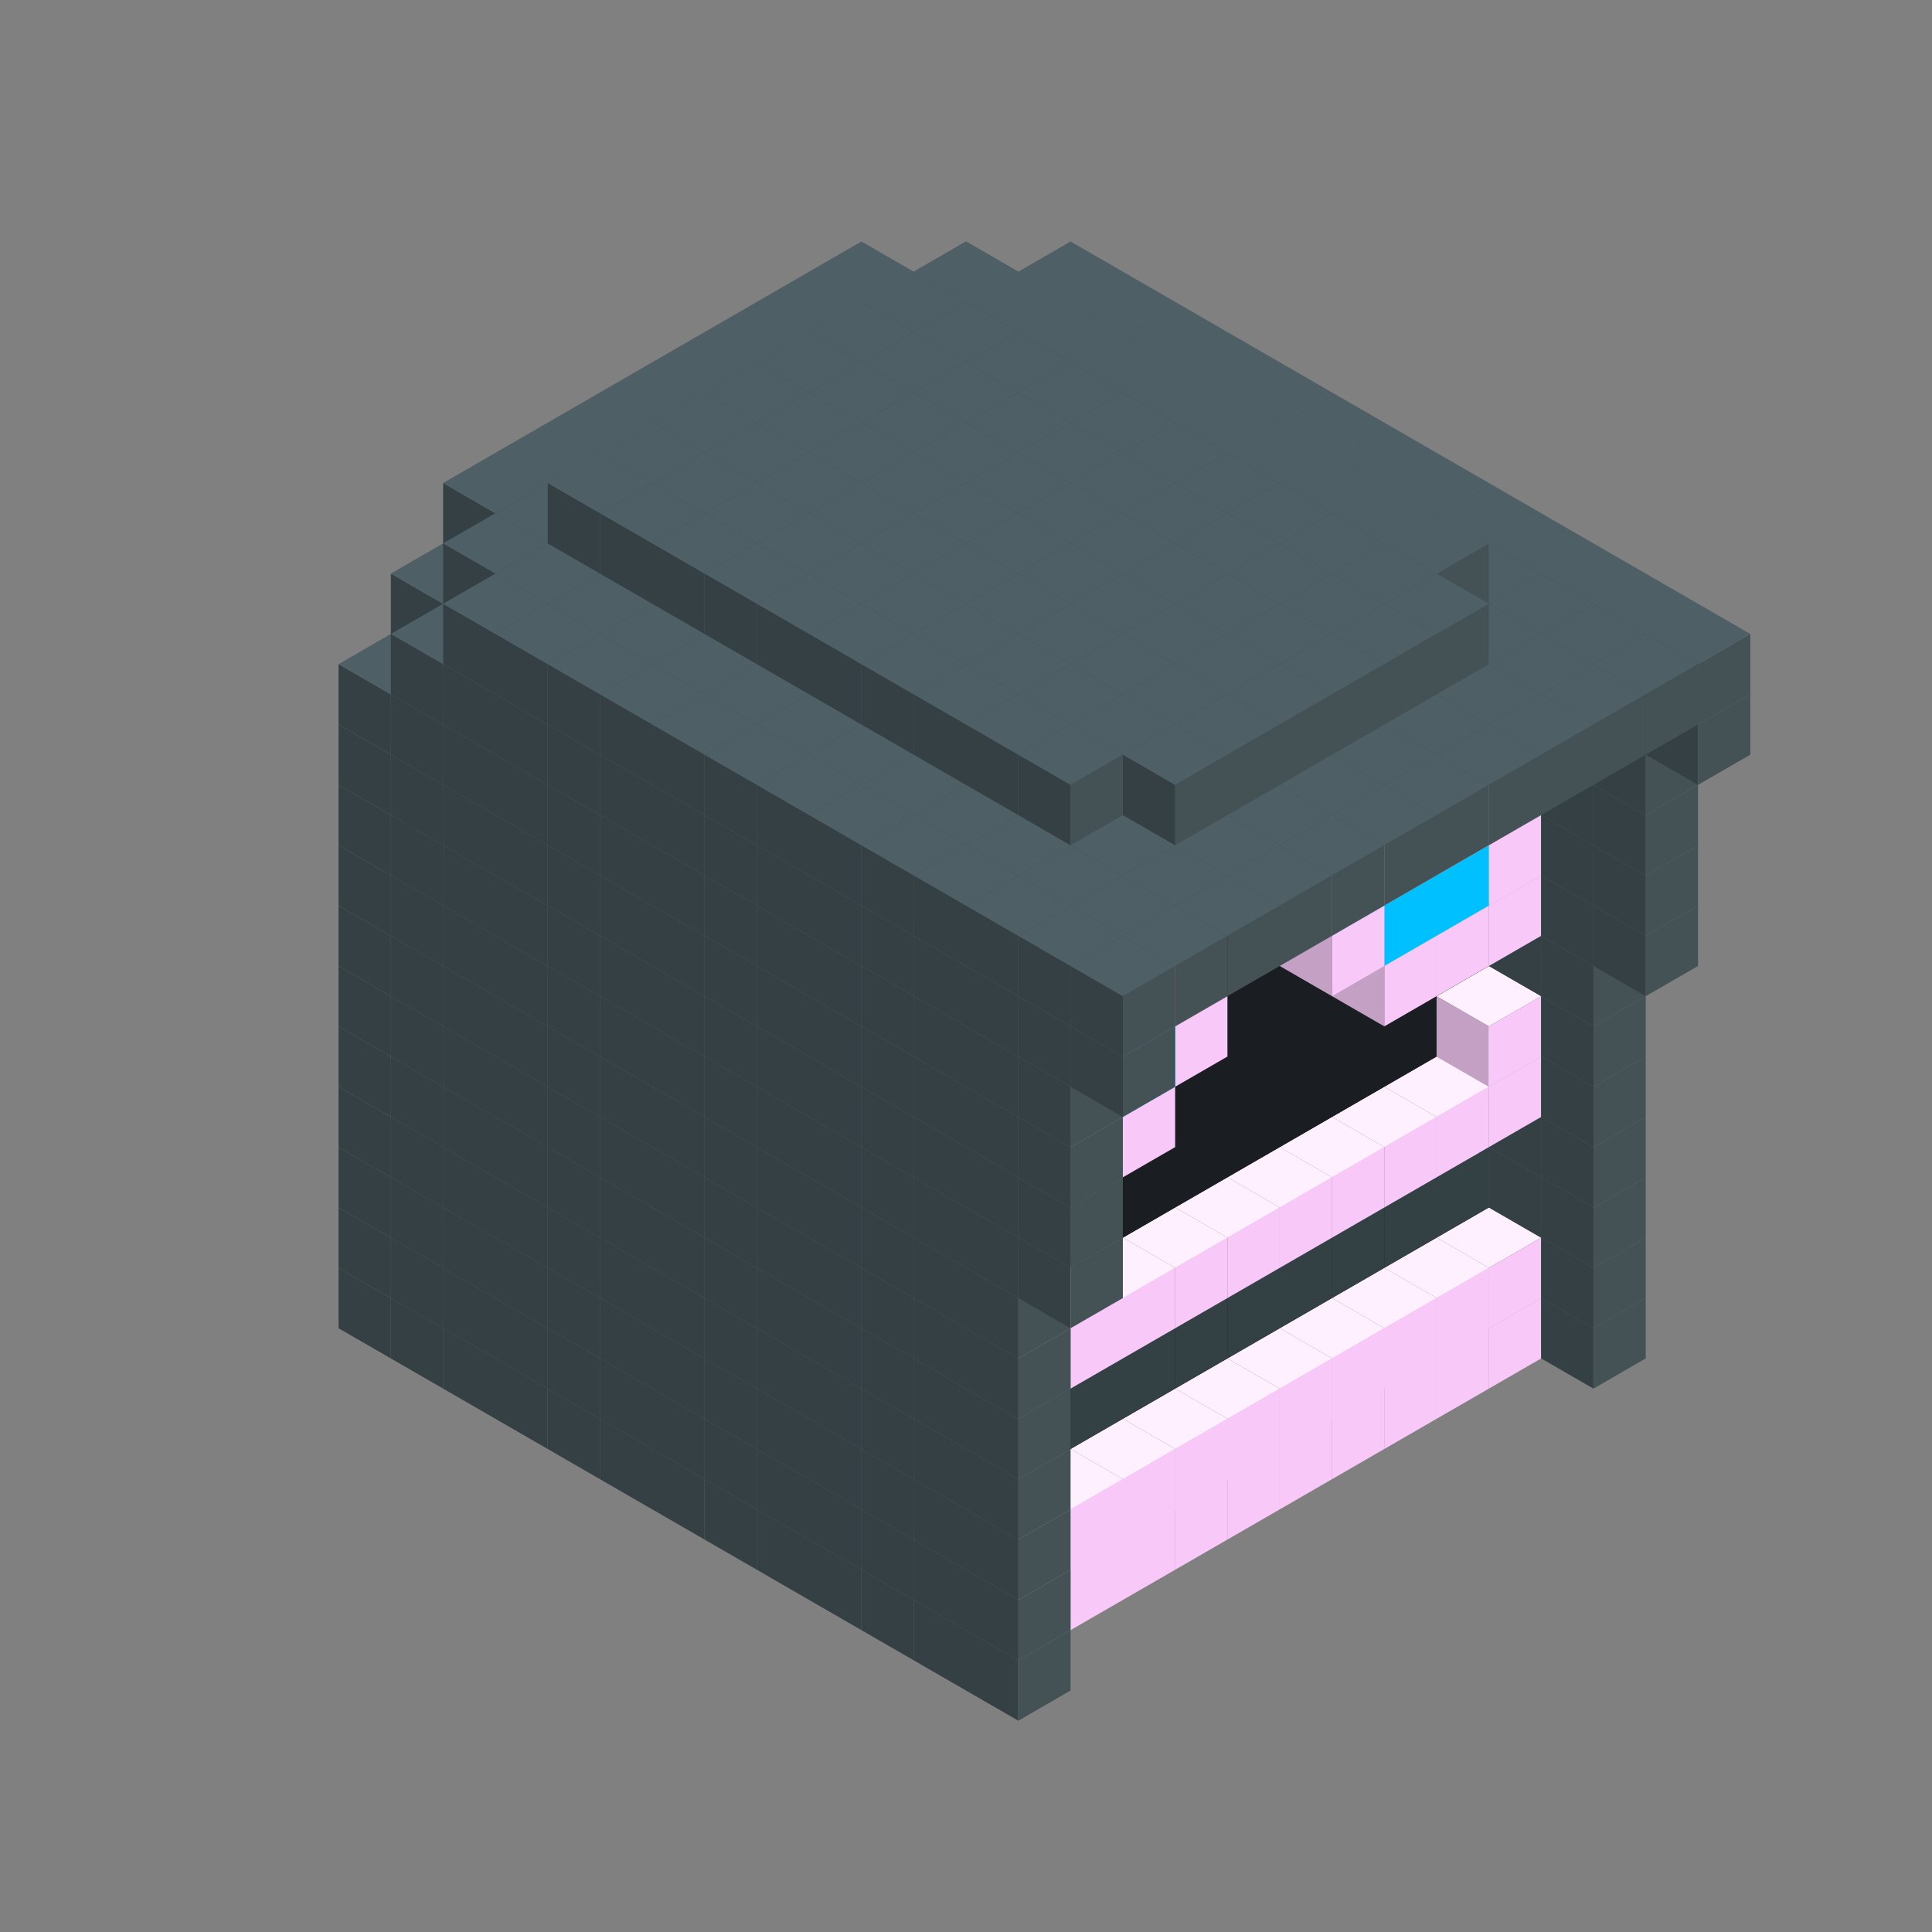 
<svg width='600' height='600' viewBox='4436371 5550000 3200000 3200000' xmlns='http://www.w3.org/2000/svg' xmlns:xlink='http://www.w3.org/1999/xlink'>
<rect x="4436371" y="5550000" width="3200000" height="3200000" fill="#808080" stroke="none"/>
<use xlink:href='#v-0x0000012c-5' transform='translate(1936371,3050000)'/>
<use xlink:href='#v-0x0000012c-5' transform='translate(983738,3600000)'/>
<use xlink:href='#v-0x0000012c-5' transform='translate(2022974,3100000)'/>
<use xlink:href='#v-0x0000012c-5' transform='translate(1070341,3650000)'/>
<use xlink:href='#v-0x0000012c-5' transform='translate(2109577,3150000)'/>
<use xlink:href='#v-0x0000012c-5' transform='translate(1156944,3700000)'/>
<use xlink:href='#v-0x0000012c-5' transform='translate(2196180,3200000)'/>
<use xlink:href='#v-0x0000012c-5' transform='translate(1243547,3750000)'/>
<use xlink:href='#v-0x0000012c-5' transform='translate(2282783,3250000)'/>
<use xlink:href='#v-0x0000012c-5' transform='translate(1330150,3800000)'/>
<use xlink:href='#v-0x0000012c-5' transform='translate(2369386,3300000)'/>
<use xlink:href='#v-0x0000012c-5' transform='translate(1416753,3850000)'/>
<use xlink:href='#v-0x0000012c-5' transform='translate(2455989,3350000)'/>
<use xlink:href='#v-0x0000012c-5' transform='translate(1503356,3900000)'/>
<use xlink:href='#v-0x0000012c-5' transform='translate(2542592,3400000)'/>
<use xlink:href='#v-0x0000012c-5' transform='translate(1589959,3950000)'/>
<use xlink:href='#v-0x0000012c-5' transform='translate(2629195,3450000)'/>
<use xlink:href='#v-0x0000012c-5' transform='translate(1676562,4000000)'/>
<use xlink:href='#v-0x0000012c-5' transform='translate(2715798,3500000)'/>
<use xlink:href='#v-0x0000012c-5' transform='translate(1763165,4050000)'/>
<use xlink:href='#v-0x0000012c-5' transform='translate(2802401,3550000)'/>
<use xlink:href='#v-0x0000012c-5' transform='translate(1849768,4100000)'/>
<use xlink:href='#v-0x0000012c-5' transform='translate(2889004,3600000)'/>
<use xlink:href='#v-0x0000012c-1' transform='translate(2802401,3650000)'/>
<use xlink:href='#v-0x0000012c-1' transform='translate(2715798,3700000)'/>
<use xlink:href='#v-0x0000012c-1' transform='translate(2629195,3750000)'/>
<use xlink:href='#v-0x0000012c-1' transform='translate(2542592,3800000)'/>
<use xlink:href='#v-0x0000012c-1' transform='translate(2455989,3850000)'/>
<use xlink:href='#v-0x0000012c-1' transform='translate(2369386,3900000)'/>
<use xlink:href='#v-0x0000012c-1' transform='translate(2282783,3950000)'/>
<use xlink:href='#v-0x0000012c-1' transform='translate(2196180,4000000)'/>
<use xlink:href='#v-0x0000012c-1' transform='translate(2109577,4050000)'/>
<use xlink:href='#v-0x0000012c-1' transform='translate(2022974,4100000)'/>
<use xlink:href='#v-0x0000012c-5' transform='translate(1936371,4150000)'/>
<use xlink:href='#v-0x0000012c-5' transform='translate(2975607,3650000)'/>
<use xlink:href='#v-0x0000012c-5' transform='translate(2022974,4200000)'/>
<use xlink:href='#v-0x0000012c-5' transform='translate(1936371,2950000)'/>
<use xlink:href='#v-0x0000012c-5' transform='translate(983738,3500000)'/>
<use xlink:href='#v-0x0000012c-5' transform='translate(2022974,3000000)'/>
<use xlink:href='#v-0x0000012c-5' transform='translate(1070341,3550000)'/>
<use xlink:href='#v-0x0000012c-5' transform='translate(2109577,3050000)'/>
<use xlink:href='#v-0x0000012c-5' transform='translate(1156944,3600000)'/>
<use xlink:href='#v-0x0000012c-5' transform='translate(2196180,3100000)'/>
<use xlink:href='#v-0x0000012c-5' transform='translate(1243547,3650000)'/>
<use xlink:href='#v-0x0000012c-5' transform='translate(2282783,3150000)'/>
<use xlink:href='#v-0x0000012c-5' transform='translate(1330150,3700000)'/>
<use xlink:href='#v-0x0000012c-5' transform='translate(2369386,3200000)'/>
<use xlink:href='#v-0x0000012c-5' transform='translate(1416753,3750000)'/>
<use xlink:href='#v-0x0000012c-5' transform='translate(2455989,3250000)'/>
<use xlink:href='#v-0x0000012c-5' transform='translate(1503356,3800000)'/>
<use xlink:href='#v-0x0000012c-5' transform='translate(2542592,3300000)'/>
<use xlink:href='#v-0x0000012c-5' transform='translate(1589959,3850000)'/>
<use xlink:href='#v-0x0000012c-5' transform='translate(2629195,3350000)'/>
<use xlink:href='#v-0x0000012c-5' transform='translate(1676562,3900000)'/>
<use xlink:href='#v-0x0000012c-5' transform='translate(2715798,3400000)'/>
<use xlink:href='#v-0x0000012c-5' transform='translate(1763165,3950000)'/>
<use xlink:href='#v-0x0000012c-5' transform='translate(2802401,3450000)'/>
<use xlink:href='#v-0x0000012c-2' transform='translate(2715798,3500000)'/>
<use xlink:href='#v-0x0000012c-2' transform='translate(2629195,3550000)'/>
<use xlink:href='#v-0x0000012c-2' transform='translate(2542592,3600000)'/>
<use xlink:href='#v-0x0000012c-2' transform='translate(2455989,3650000)'/>
<use xlink:href='#v-0x0000012c-2' transform='translate(2369386,3700000)'/>
<use xlink:href='#v-0x0000012c-2' transform='translate(2282783,3750000)'/>
<use xlink:href='#v-0x0000012c-2' transform='translate(2196180,3800000)'/>
<use xlink:href='#v-0x0000012c-2' transform='translate(2109577,3850000)'/>
<use xlink:href='#v-0x0000012c-2' transform='translate(2022974,3900000)'/>
<use xlink:href='#v-0x0000012c-2' transform='translate(1936371,3950000)'/>
<use xlink:href='#v-0x0000012c-5' transform='translate(1849768,4000000)'/>
<use xlink:href='#v-0x0000012c-5' transform='translate(2889004,3500000)'/>
<use xlink:href='#v-0x0000012c-1' transform='translate(2802401,3550000)'/>
<use xlink:href='#v-0x0000012c-1' transform='translate(2715798,3600000)'/>
<use xlink:href='#v-0x0000012c-1' transform='translate(2629195,3650000)'/>
<use xlink:href='#v-0x0000012c-1' transform='translate(2542592,3700000)'/>
<use xlink:href='#v-0x0000012c-1' transform='translate(2455989,3750000)'/>
<use xlink:href='#v-0x0000012c-1' transform='translate(2369386,3800000)'/>
<use xlink:href='#v-0x0000012c-1' transform='translate(2282783,3850000)'/>
<use xlink:href='#v-0x0000012c-1' transform='translate(2196180,3900000)'/>
<use xlink:href='#v-0x0000012c-1' transform='translate(2109577,3950000)'/>
<use xlink:href='#v-0x0000012c-1' transform='translate(2022974,4000000)'/>
<use xlink:href='#v-0x0000012c-5' transform='translate(1936371,4050000)'/>
<use xlink:href='#v-0x0000012c-5' transform='translate(2975607,3550000)'/>
<use xlink:href='#v-0x0000012c-5' transform='translate(2022974,4100000)'/>
<use xlink:href='#v-0x0000012c-5' transform='translate(1936371,2850000)'/>
<use xlink:href='#v-0x0000012c-5' transform='translate(983738,3400000)'/>
<use xlink:href='#v-0x0000012c-5' transform='translate(2022974,2900000)'/>
<use xlink:href='#v-0x0000012c-5' transform='translate(1070341,3450000)'/>
<use xlink:href='#v-0x0000012c-5' transform='translate(2109577,2950000)'/>
<use xlink:href='#v-0x0000012c-5' transform='translate(1156944,3500000)'/>
<use xlink:href='#v-0x0000012c-5' transform='translate(2196180,3000000)'/>
<use xlink:href='#v-0x0000012c-5' transform='translate(1243547,3550000)'/>
<use xlink:href='#v-0x0000012c-5' transform='translate(2282783,3050000)'/>
<use xlink:href='#v-0x0000012c-5' transform='translate(1330150,3600000)'/>
<use xlink:href='#v-0x0000012c-5' transform='translate(2369386,3100000)'/>
<use xlink:href='#v-0x0000012c-5' transform='translate(1416753,3650000)'/>
<use xlink:href='#v-0x0000012c-5' transform='translate(2455989,3150000)'/>
<use xlink:href='#v-0x0000012c-5' transform='translate(1503356,3700000)'/>
<use xlink:href='#v-0x0000012c-5' transform='translate(2542592,3200000)'/>
<use xlink:href='#v-0x0000012c-5' transform='translate(1589959,3750000)'/>
<use xlink:href='#v-0x0000012c-5' transform='translate(2629195,3250000)'/>
<use xlink:href='#v-0x0000012c-5' transform='translate(1676562,3800000)'/>
<use xlink:href='#v-0x0000012c-5' transform='translate(2715798,3300000)'/>
<use xlink:href='#v-0x0000012c-5' transform='translate(1763165,3850000)'/>
<use xlink:href='#v-0x0000012c-5' transform='translate(2802401,3350000)'/>
<use xlink:href='#v-0x0000012c-4' transform='translate(2715798,3400000)'/>
<use xlink:href='#v-0x0000012c-4' transform='translate(2629195,3450000)'/>
<use xlink:href='#v-0x0000012c-4' transform='translate(2542592,3500000)'/>
<use xlink:href='#v-0x0000012c-4' transform='translate(2455989,3550000)'/>
<use xlink:href='#v-0x0000012c-4' transform='translate(2369386,3600000)'/>
<use xlink:href='#v-0x0000012c-4' transform='translate(2282783,3650000)'/>
<use xlink:href='#v-0x0000012c-4' transform='translate(2196180,3700000)'/>
<use xlink:href='#v-0x0000012c-4' transform='translate(2109577,3750000)'/>
<use xlink:href='#v-0x0000012c-4' transform='translate(2022974,3800000)'/>
<use xlink:href='#v-0x0000012c-4' transform='translate(1936371,3850000)'/>
<use xlink:href='#v-0x0000012c-5' transform='translate(1849768,3900000)'/>
<use xlink:href='#v-0x0000012c-5' transform='translate(2889004,3400000)'/>
<use xlink:href='#v-0x0000012c-5' transform='translate(1936371,3950000)'/>
<use xlink:href='#v-0x0000012c-5' transform='translate(2975607,3450000)'/>
<use xlink:href='#v-0x0000012c-5' transform='translate(2022974,4000000)'/>
<use xlink:href='#v-0x0000012c-5' transform='translate(1936371,2750000)'/>
<use xlink:href='#v-0x0000012c-5' transform='translate(983738,3300000)'/>
<use xlink:href='#v-0x0000012c-5' transform='translate(2022974,2800000)'/>
<use xlink:href='#v-0x0000012c-5' transform='translate(1070341,3350000)'/>
<use xlink:href='#v-0x0000012c-5' transform='translate(2109577,2850000)'/>
<use xlink:href='#v-0x0000012c-5' transform='translate(1156944,3400000)'/>
<use xlink:href='#v-0x0000012c-5' transform='translate(2196180,2900000)'/>
<use xlink:href='#v-0x0000012c-5' transform='translate(1243547,3450000)'/>
<use xlink:href='#v-0x0000012c-5' transform='translate(2282783,2950000)'/>
<use xlink:href='#v-0x0000012c-5' transform='translate(1330150,3500000)'/>
<use xlink:href='#v-0x0000012c-5' transform='translate(2369386,3000000)'/>
<use xlink:href='#v-0x0000012c-5' transform='translate(1416753,3550000)'/>
<use xlink:href='#v-0x0000012c-5' transform='translate(2455989,3050000)'/>
<use xlink:href='#v-0x0000012c-5' transform='translate(1503356,3600000)'/>
<use xlink:href='#v-0x0000012c-5' transform='translate(2542592,3100000)'/>
<use xlink:href='#v-0x0000012c-5' transform='translate(1589959,3650000)'/>
<use xlink:href='#v-0x0000012c-5' transform='translate(2629195,3150000)'/>
<use xlink:href='#v-0x0000012c-5' transform='translate(1676562,3700000)'/>
<use xlink:href='#v-0x0000012c-5' transform='translate(2715798,3200000)'/>
<use xlink:href='#v-0x0000012c-5' transform='translate(1763165,3750000)'/>
<use xlink:href='#v-0x0000012c-5' transform='translate(2802401,3250000)'/>
<use xlink:href='#v-0x0000012c-4' transform='translate(2715798,3300000)'/>
<use xlink:href='#v-0x0000012c-4' transform='translate(2629195,3350000)'/>
<use xlink:href='#v-0x0000012c-4' transform='translate(2542592,3400000)'/>
<use xlink:href='#v-0x0000012c-4' transform='translate(2455989,3450000)'/>
<use xlink:href='#v-0x0000012c-4' transform='translate(2369386,3500000)'/>
<use xlink:href='#v-0x0000012c-4' transform='translate(2282783,3550000)'/>
<use xlink:href='#v-0x0000012c-4' transform='translate(2196180,3600000)'/>
<use xlink:href='#v-0x0000012c-4' transform='translate(2109577,3650000)'/>
<use xlink:href='#v-0x0000012c-4' transform='translate(2022974,3700000)'/>
<use xlink:href='#v-0x0000012c-4' transform='translate(1936371,3750000)'/>
<use xlink:href='#v-0x0000012c-5' transform='translate(1849768,3800000)'/>
<use xlink:href='#v-0x0000012c-5' transform='translate(2889004,3300000)'/>
<use xlink:href='#v-0x0000012c-5' transform='translate(1936371,3850000)'/>
<use xlink:href='#v-0x0000012c-5' transform='translate(2975607,3350000)'/>
<use xlink:href='#v-0x0000012c-5' transform='translate(2022974,3900000)'/>
<use xlink:href='#v-0x0000012c-5' transform='translate(1936371,2650000)'/>
<use xlink:href='#v-0x0000012c-5' transform='translate(983738,3200000)'/>
<use xlink:href='#v-0x0000012c-5' transform='translate(2022974,2700000)'/>
<use xlink:href='#v-0x0000012c-5' transform='translate(1070341,3250000)'/>
<use xlink:href='#v-0x0000012c-5' transform='translate(2109577,2750000)'/>
<use xlink:href='#v-0x0000012c-5' transform='translate(1156944,3300000)'/>
<use xlink:href='#v-0x0000012c-5' transform='translate(2196180,2800000)'/>
<use xlink:href='#v-0x0000012c-5' transform='translate(1243547,3350000)'/>
<use xlink:href='#v-0x0000012c-5' transform='translate(2282783,2850000)'/>
<use xlink:href='#v-0x0000012c-5' transform='translate(1330150,3400000)'/>
<use xlink:href='#v-0x0000012c-5' transform='translate(2369386,2900000)'/>
<use xlink:href='#v-0x0000012c-5' transform='translate(1416753,3450000)'/>
<use xlink:href='#v-0x0000012c-5' transform='translate(2455989,2950000)'/>
<use xlink:href='#v-0x0000012c-5' transform='translate(1503356,3500000)'/>
<use xlink:href='#v-0x0000012c-5' transform='translate(2542592,3000000)'/>
<use xlink:href='#v-0x0000012c-5' transform='translate(1589959,3550000)'/>
<use xlink:href='#v-0x0000012c-5' transform='translate(2629195,3050000)'/>
<use xlink:href='#v-0x0000012c-5' transform='translate(1676562,3600000)'/>
<use xlink:href='#v-0x0000012c-5' transform='translate(2715798,3100000)'/>
<use xlink:href='#v-0x0000012c-5' transform='translate(1763165,3650000)'/>
<use xlink:href='#v-0x0000012c-5' transform='translate(2802401,3150000)'/>
<use xlink:href='#v-0x0000012c-2' transform='translate(2715798,3200000)'/>
<use xlink:href='#v-0x0000012c-2' transform='translate(2629195,3250000)'/>
<use xlink:href='#v-0x0000012c-2' transform='translate(2542592,3300000)'/>
<use xlink:href='#v-0x0000012c-2' transform='translate(2455989,3350000)'/>
<use xlink:href='#v-0x0000012c-2' transform='translate(2369386,3400000)'/>
<use xlink:href='#v-0x0000012c-2' transform='translate(2282783,3450000)'/>
<use xlink:href='#v-0x0000012c-2' transform='translate(2196180,3500000)'/>
<use xlink:href='#v-0x0000012c-2' transform='translate(2109577,3550000)'/>
<use xlink:href='#v-0x0000012c-2' transform='translate(2022974,3600000)'/>
<use xlink:href='#v-0x0000012c-2' transform='translate(1936371,3650000)'/>
<use xlink:href='#v-0x0000012c-5' transform='translate(1849768,3700000)'/>
<use xlink:href='#v-0x0000012c-5' transform='translate(2889004,3200000)'/>
<use xlink:href='#v-0x0000012c-1' transform='translate(2802401,3250000)'/>
<use xlink:href='#v-0x0000012c-1' transform='translate(2715798,3300000)'/>
<use xlink:href='#v-0x0000012c-1' transform='translate(2629195,3350000)'/>
<use xlink:href='#v-0x0000012c-1' transform='translate(2542592,3400000)'/>
<use xlink:href='#v-0x0000012c-1' transform='translate(2455989,3450000)'/>
<use xlink:href='#v-0x0000012c-1' transform='translate(2369386,3500000)'/>
<use xlink:href='#v-0x0000012c-1' transform='translate(2282783,3550000)'/>
<use xlink:href='#v-0x0000012c-1' transform='translate(2196180,3600000)'/>
<use xlink:href='#v-0x0000012c-1' transform='translate(2109577,3650000)'/>
<use xlink:href='#v-0x0000012c-1' transform='translate(2022974,3700000)'/>
<use xlink:href='#v-0x0000012c-5' transform='translate(1936371,3750000)'/>
<use xlink:href='#v-0x0000012c-5' transform='translate(2975607,3250000)'/>
<use xlink:href='#v-0x0000012c-5' transform='translate(2022974,3800000)'/>
<use xlink:href='#v-0x0000012c-5' transform='translate(1936371,2550000)'/>
<use xlink:href='#v-0x0000012c-5' transform='translate(983738,3100000)'/>
<use xlink:href='#v-0x0000012c-5' transform='translate(2022974,2600000)'/>
<use xlink:href='#v-0x0000012c-5' transform='translate(1070341,3150000)'/>
<use xlink:href='#v-0x0000012c-5' transform='translate(2109577,2650000)'/>
<use xlink:href='#v-0x0000012c-5' transform='translate(1156944,3200000)'/>
<use xlink:href='#v-0x0000012c-5' transform='translate(2196180,2700000)'/>
<use xlink:href='#v-0x0000012c-5' transform='translate(1243547,3250000)'/>
<use xlink:href='#v-0x0000012c-5' transform='translate(2282783,2750000)'/>
<use xlink:href='#v-0x0000012c-5' transform='translate(1330150,3300000)'/>
<use xlink:href='#v-0x0000012c-5' transform='translate(2369386,2800000)'/>
<use xlink:href='#v-0x0000012c-5' transform='translate(1416753,3350000)'/>
<use xlink:href='#v-0x0000012c-5' transform='translate(2455989,2850000)'/>
<use xlink:href='#v-0x0000012c-5' transform='translate(1503356,3400000)'/>
<use xlink:href='#v-0x0000012c-5' transform='translate(2542592,2900000)'/>
<use xlink:href='#v-0x0000012c-5' transform='translate(1589959,3450000)'/>
<use xlink:href='#v-0x0000012c-5' transform='translate(2629195,2950000)'/>
<use xlink:href='#v-0x0000012c-5' transform='translate(1676562,3500000)'/>
<use xlink:href='#v-0x0000012c-5' transform='translate(2715798,3000000)'/>
<use xlink:href='#v-0x0000012c-5' transform='translate(1763165,3550000)'/>
<use xlink:href='#v-0x0000012c-5' transform='translate(2802401,3050000)'/>
<use xlink:href='#v-0x0000012c-2' transform='translate(2715798,3100000)'/>
<use xlink:href='#v-0x0000012c-2' transform='translate(2629195,3150000)'/>
<use xlink:href='#v-0x0000012c-2' transform='translate(2542592,3200000)'/>
<use xlink:href='#v-0x0000012c-2' transform='translate(2455989,3250000)'/>
<use xlink:href='#v-0x0000012c-2' transform='translate(2369386,3300000)'/>
<use xlink:href='#v-0x0000012c-2' transform='translate(2282783,3350000)'/>
<use xlink:href='#v-0x0000012c-2' transform='translate(2196180,3400000)'/>
<use xlink:href='#v-0x0000012c-2' transform='translate(2109577,3450000)'/>
<use xlink:href='#v-0x0000012c-2' transform='translate(2022974,3500000)'/>
<use xlink:href='#v-0x0000012c-2' transform='translate(1936371,3550000)'/>
<use xlink:href='#v-0x0000012c-5' transform='translate(1849768,3600000)'/>
<use xlink:href='#v-0x0000012c-5' transform='translate(2889004,3100000)'/>
<use xlink:href='#v-0x0000012c-1' transform='translate(2802401,3150000)'/>
<use xlink:href='#v-0x0000012c-1' transform='translate(2022974,3600000)'/>
<use xlink:href='#v-0x0000012c-5' transform='translate(1936371,3650000)'/>
<use xlink:href='#v-0x0000012c-5' transform='translate(2975607,3150000)'/>
<use xlink:href='#v-0x0000012c-5' transform='translate(2022974,3700000)'/>
<use xlink:href='#v-0x0000012c-5' transform='translate(1936371,2450000)'/>
<use xlink:href='#v-0x0000012c-5' transform='translate(983738,3000000)'/>
<use xlink:href='#v-0x0000012c-5' transform='translate(2022974,2500000)'/>
<use xlink:href='#v-0x0000012c-5' transform='translate(1070341,3050000)'/>
<use xlink:href='#v-0x0000012c-5' transform='translate(2109577,2550000)'/>
<use xlink:href='#v-0x0000012c-5' transform='translate(1156944,3100000)'/>
<use xlink:href='#v-0x0000012c-5' transform='translate(2196180,2600000)'/>
<use xlink:href='#v-0x0000012c-5' transform='translate(1243547,3150000)'/>
<use xlink:href='#v-0x0000012c-5' transform='translate(2282783,2650000)'/>
<use xlink:href='#v-0x0000012c-5' transform='translate(1330150,3200000)'/>
<use xlink:href='#v-0x0000012c-5' transform='translate(2369386,2700000)'/>
<use xlink:href='#v-0x0000012c-5' transform='translate(1416753,3250000)'/>
<use xlink:href='#v-0x0000012c-5' transform='translate(2455989,2750000)'/>
<use xlink:href='#v-0x0000012c-5' transform='translate(1503356,3300000)'/>
<use xlink:href='#v-0x0000012c-5' transform='translate(2542592,2800000)'/>
<use xlink:href='#v-0x0000012c-5' transform='translate(1589959,3350000)'/>
<use xlink:href='#v-0x0000012c-5' transform='translate(2629195,2850000)'/>
<use xlink:href='#v-0x0000012c-5' transform='translate(1676562,3400000)'/>
<use xlink:href='#v-0x0000012c-5' transform='translate(2715798,2900000)'/>
<use xlink:href='#v-0x0000012c-5' transform='translate(1763165,3450000)'/>
<use xlink:href='#v-0x0000012c-5' transform='translate(2802401,2950000)'/>
<use xlink:href='#v-0x0000012c-2' transform='translate(2715798,3000000)'/>
<use xlink:href='#v-0x0000012c-2' transform='translate(2629195,3050000)'/>
<use xlink:href='#v-0x0000012c-2' transform='translate(2542592,3100000)'/>
<use xlink:href='#v-0x0000012c-2' transform='translate(2455989,3150000)'/>
<use xlink:href='#v-0x0000012c-2' transform='translate(2369386,3200000)'/>
<use xlink:href='#v-0x0000012c-2' transform='translate(2282783,3250000)'/>
<use xlink:href='#v-0x0000012c-2' transform='translate(2196180,3300000)'/>
<use xlink:href='#v-0x0000012c-2' transform='translate(2109577,3350000)'/>
<use xlink:href='#v-0x0000012c-2' transform='translate(2022974,3400000)'/>
<use xlink:href='#v-0x0000012c-2' transform='translate(1936371,3450000)'/>
<use xlink:href='#v-0x0000012c-5' transform='translate(1849768,3500000)'/>
<use xlink:href='#v-0x0000012c-5' transform='translate(2889004,3000000)'/>
<use xlink:href='#v-0x0000012c-5' transform='translate(1936371,3550000)'/>
<use xlink:href='#v-0x0000012c-5' transform='translate(2975607,3050000)'/>
<use xlink:href='#v-0x0000012c-5' transform='translate(2022974,3600000)'/>
<use xlink:href='#v-0x0000012c-5' transform='translate(1936371,2350000)'/>
<use xlink:href='#v-0x0000012c-5' transform='translate(983738,2900000)'/>
<use xlink:href='#v-0x0000012c-5' transform='translate(2022974,2400000)'/>
<use xlink:href='#v-0x0000012c-5' transform='translate(1070341,2950000)'/>
<use xlink:href='#v-0x0000012c-5' transform='translate(2109577,2450000)'/>
<use xlink:href='#v-0x0000012c-5' transform='translate(1156944,3000000)'/>
<use xlink:href='#v-0x0000012c-5' transform='translate(2196180,2500000)'/>
<use xlink:href='#v-0x0000012c-5' transform='translate(1243547,3050000)'/>
<use xlink:href='#v-0x0000012c-5' transform='translate(2282783,2550000)'/>
<use xlink:href='#v-0x0000012c-5' transform='translate(1330150,3100000)'/>
<use xlink:href='#v-0x0000012c-5' transform='translate(2369386,2600000)'/>
<use xlink:href='#v-0x0000012c-5' transform='translate(1416753,3150000)'/>
<use xlink:href='#v-0x0000012c-5' transform='translate(2455989,2650000)'/>
<use xlink:href='#v-0x0000012c-5' transform='translate(1503356,3200000)'/>
<use xlink:href='#v-0x0000012c-5' transform='translate(2542592,2700000)'/>
<use xlink:href='#v-0x0000012c-5' transform='translate(1589959,3250000)'/>
<use xlink:href='#v-0x0000012c-5' transform='translate(2629195,2750000)'/>
<use xlink:href='#v-0x0000012c-5' transform='translate(1676562,3300000)'/>
<use xlink:href='#v-0x0000012c-5' transform='translate(2715798,2800000)'/>
<use xlink:href='#v-0x0000012c-5' transform='translate(1763165,3350000)'/>
<use xlink:href='#v-0x0000012c-5' transform='translate(2802401,2850000)'/>
<use xlink:href='#v-0x0000012c-2' transform='translate(2715798,2900000)'/>
<use xlink:href='#v-0x0000012c-2' transform='translate(2629195,2950000)'/>
<use xlink:href='#v-0x0000012c-2' transform='translate(2542592,3000000)'/>
<use xlink:href='#v-0x0000012c-2' transform='translate(2455989,3050000)'/>
<use xlink:href='#v-0x0000012c-2' transform='translate(2369386,3100000)'/>
<use xlink:href='#v-0x0000012c-2' transform='translate(2282783,3150000)'/>
<use xlink:href='#v-0x0000012c-2' transform='translate(2196180,3200000)'/>
<use xlink:href='#v-0x0000012c-2' transform='translate(2109577,3250000)'/>
<use xlink:href='#v-0x0000012c-2' transform='translate(2022974,3300000)'/>
<use xlink:href='#v-0x0000012c-2' transform='translate(1936371,3350000)'/>
<use xlink:href='#v-0x0000012c-5' transform='translate(1849768,3400000)'/>
<use xlink:href='#v-0x0000012c-5' transform='translate(2889004,2900000)'/>
<use xlink:href='#v-0x0000012c-1' transform='translate(2802401,2950000)'/>
<use xlink:href='#v-0x0000012c-1' transform='translate(2715798,3000000)'/>
<use xlink:href='#v-0x0000012c-1' transform='translate(2629195,3050000)'/>
<use xlink:href='#v-0x0000012c-1' transform='translate(2196180,3300000)'/>
<use xlink:href='#v-0x0000012c-1' transform='translate(2109577,3350000)'/>
<use xlink:href='#v-0x0000012c-1' transform='translate(2022974,3400000)'/>
<use xlink:href='#v-0x0000012c-5' transform='translate(1936371,3450000)'/>
<use xlink:href='#v-0x0000012c-5' transform='translate(2975607,2950000)'/>
<use xlink:href='#v-0x0000012c-5' transform='translate(2022974,3500000)'/>
<use xlink:href='#v-0x0000012c-5' transform='translate(3062210,3000000)'/>
<use xlink:href='#v-0x0000012c-5' transform='translate(2109577,3550000)'/>
<use xlink:href='#v-0x0000012c-5' transform='translate(1936371,2250000)'/>
<use xlink:href='#v-0x0000012c-5' transform='translate(983738,2800000)'/>
<use xlink:href='#v-0x0000012c-5' transform='translate(2022974,2300000)'/>
<use xlink:href='#v-0x0000012c-5' transform='translate(1070341,2850000)'/>
<use xlink:href='#v-0x0000012c-5' transform='translate(2109577,2350000)'/>
<use xlink:href='#v-0x0000012c-5' transform='translate(1156944,2900000)'/>
<use xlink:href='#v-0x0000012c-5' transform='translate(2196180,2400000)'/>
<use xlink:href='#v-0x0000012c-5' transform='translate(1243547,2950000)'/>
<use xlink:href='#v-0x0000012c-5' transform='translate(2282783,2450000)'/>
<use xlink:href='#v-0x0000012c-5' transform='translate(1330150,3000000)'/>
<use xlink:href='#v-0x0000012c-5' transform='translate(2369386,2500000)'/>
<use xlink:href='#v-0x0000012c-5' transform='translate(1416753,3050000)'/>
<use xlink:href='#v-0x0000012c-5' transform='translate(2455989,2550000)'/>
<use xlink:href='#v-0x0000012c-5' transform='translate(1503356,3100000)'/>
<use xlink:href='#v-0x0000012c-5' transform='translate(2542592,2600000)'/>
<use xlink:href='#v-0x0000012c-5' transform='translate(1589959,3150000)'/>
<use xlink:href='#v-0x0000012c-5' transform='translate(2629195,2650000)'/>
<use xlink:href='#v-0x0000012c-5' transform='translate(1676562,3200000)'/>
<use xlink:href='#v-0x0000012c-5' transform='translate(2715798,2700000)'/>
<use xlink:href='#v-0x0000012c-5' transform='translate(1763165,3250000)'/>
<use xlink:href='#v-0x0000012c-5' transform='translate(2802401,2750000)'/>
<use xlink:href='#v-0x0000012c-2' transform='translate(2715798,2800000)'/>
<use xlink:href='#v-0x0000012c-2' transform='translate(2629195,2850000)'/>
<use xlink:href='#v-0x0000012c-2' transform='translate(2542592,2900000)'/>
<use xlink:href='#v-0x0000012c-2' transform='translate(2455989,2950000)'/>
<use xlink:href='#v-0x0000012c-2' transform='translate(2369386,3000000)'/>
<use xlink:href='#v-0x0000012c-2' transform='translate(2282783,3050000)'/>
<use xlink:href='#v-0x0000012c-2' transform='translate(2196180,3100000)'/>
<use xlink:href='#v-0x0000012c-2' transform='translate(2109577,3150000)'/>
<use xlink:href='#v-0x0000012c-2' transform='translate(2022974,3200000)'/>
<use xlink:href='#v-0x0000012c-2' transform='translate(1936371,3250000)'/>
<use xlink:href='#v-0x0000012c-5' transform='translate(1849768,3300000)'/>
<use xlink:href='#v-0x0000012c-5' transform='translate(2889004,2800000)'/>
<use xlink:href='#v-0x0000012c-1' transform='translate(2802401,2850000)'/>
<use xlink:href='#v-0x0000012c-3' transform='translate(2715798,2900000)'/>
<use xlink:href='#v-0x0000012c-3' transform='translate(2629195,2950000)'/>
<use xlink:href='#v-0x0000012c-1' transform='translate(2542592,3000000)'/>
<use xlink:href='#v-0x0000012c-1' transform='translate(2282783,3150000)'/>
<use xlink:href='#v-0x0000012c-3' transform='translate(2196180,3200000)'/>
<use xlink:href='#v-0x0000012c-3' transform='translate(2109577,3250000)'/>
<use xlink:href='#v-0x0000012c-1' transform='translate(2022974,3300000)'/>
<use xlink:href='#v-0x0000012c-5' transform='translate(1936371,3350000)'/>
<use xlink:href='#v-0x0000012c-5' transform='translate(2975607,2850000)'/>
<use xlink:href='#v-0x0000012c-5' transform='translate(2022974,3400000)'/>
<use xlink:href='#v-0x0000012c-5' transform='translate(3062210,2900000)'/>
<use xlink:href='#v-0x0000012c-5' transform='translate(2109577,3450000)'/>
<use xlink:href='#v-0x0000012c-5' transform='translate(1936371,2150000)'/>
<use xlink:href='#v-0x0000012c-5' transform='translate(983738,2700000)'/>
<use xlink:href='#v-0x0000012c-5' transform='translate(2022974,2200000)'/>
<use xlink:href='#v-0x0000012c-5' transform='translate(1070341,2750000)'/>
<use xlink:href='#v-0x0000012c-5' transform='translate(2109577,2250000)'/>
<use xlink:href='#v-0x0000012c-5' transform='translate(1156944,2800000)'/>
<use xlink:href='#v-0x0000012c-5' transform='translate(2196180,2300000)'/>
<use xlink:href='#v-0x0000012c-5' transform='translate(1243547,2850000)'/>
<use xlink:href='#v-0x0000012c-5' transform='translate(2282783,2350000)'/>
<use xlink:href='#v-0x0000012c-5' transform='translate(1330150,2900000)'/>
<use xlink:href='#v-0x0000012c-5' transform='translate(2369386,2400000)'/>
<use xlink:href='#v-0x0000012c-5' transform='translate(1416753,2950000)'/>
<use xlink:href='#v-0x0000012c-5' transform='translate(2455989,2450000)'/>
<use xlink:href='#v-0x0000012c-5' transform='translate(1503356,3000000)'/>
<use xlink:href='#v-0x0000012c-5' transform='translate(2542592,2500000)'/>
<use xlink:href='#v-0x0000012c-5' transform='translate(1589959,3050000)'/>
<use xlink:href='#v-0x0000012c-5' transform='translate(2629195,2550000)'/>
<use xlink:href='#v-0x0000012c-5' transform='translate(1676562,3100000)'/>
<use xlink:href='#v-0x0000012c-5' transform='translate(2715798,2600000)'/>
<use xlink:href='#v-0x0000012c-5' transform='translate(1763165,3150000)'/>
<use xlink:href='#v-0x0000012c-5' transform='translate(2802401,2650000)'/>
<use xlink:href='#v-0x0000012c-2' transform='translate(2715798,2700000)'/>
<use xlink:href='#v-0x0000012c-2' transform='translate(2629195,2750000)'/>
<use xlink:href='#v-0x0000012c-2' transform='translate(2542592,2800000)'/>
<use xlink:href='#v-0x0000012c-2' transform='translate(2455989,2850000)'/>
<use xlink:href='#v-0x0000012c-2' transform='translate(2369386,2900000)'/>
<use xlink:href='#v-0x0000012c-2' transform='translate(2282783,2950000)'/>
<use xlink:href='#v-0x0000012c-2' transform='translate(2196180,3000000)'/>
<use xlink:href='#v-0x0000012c-2' transform='translate(2109577,3050000)'/>
<use xlink:href='#v-0x0000012c-2' transform='translate(2022974,3100000)'/>
<use xlink:href='#v-0x0000012c-2' transform='translate(1936371,3150000)'/>
<use xlink:href='#v-0x0000012c-5' transform='translate(1849768,3200000)'/>
<use xlink:href='#v-0x0000012c-5' transform='translate(2889004,2700000)'/>
<use xlink:href='#v-0x0000012c-1' transform='translate(2802401,2750000)'/>
<use xlink:href='#v-0x0000012c-1' transform='translate(2715798,2800000)'/>
<use xlink:href='#v-0x0000012c-1' transform='translate(2629195,2850000)'/>
<use xlink:href='#v-0x0000012c-1' transform='translate(2196180,3100000)'/>
<use xlink:href='#v-0x0000012c-1' transform='translate(2109577,3150000)'/>
<use xlink:href='#v-0x0000012c-1' transform='translate(2022974,3200000)'/>
<use xlink:href='#v-0x0000012c-5' transform='translate(1936371,3250000)'/>
<use xlink:href='#v-0x0000012c-5' transform='translate(2975607,2750000)'/>
<use xlink:href='#v-0x0000012c-5' transform='translate(2022974,3300000)'/>
<use xlink:href='#v-0x0000012c-5' transform='translate(3062210,2800000)'/>
<use xlink:href='#v-0x0000012c-5' transform='translate(2109577,3350000)'/>
<use xlink:href='#v-0x0000012c-5' transform='translate(1936371,2050000)'/>
<use xlink:href='#v-0x0000012c-5' transform='translate(983738,2600000)'/>
<use xlink:href='#v-0x0000012c-5' transform='translate(2022974,2100000)'/>
<use xlink:href='#v-0x0000012c-5' transform='translate(1070341,2650000)'/>
<use xlink:href='#v-0x0000012c-5' transform='translate(2109577,2150000)'/>
<use xlink:href='#v-0x0000012c-5' transform='translate(1156944,2700000)'/>
<use xlink:href='#v-0x0000012c-5' transform='translate(2196180,2200000)'/>
<use xlink:href='#v-0x0000012c-5' transform='translate(1243547,2750000)'/>
<use xlink:href='#v-0x0000012c-5' transform='translate(2282783,2250000)'/>
<use xlink:href='#v-0x0000012c-5' transform='translate(1330150,2800000)'/>
<use xlink:href='#v-0x0000012c-5' transform='translate(2369386,2300000)'/>
<use xlink:href='#v-0x0000012c-5' transform='translate(1416753,2850000)'/>
<use xlink:href='#v-0x0000012c-5' transform='translate(2455989,2350000)'/>
<use xlink:href='#v-0x0000012c-5' transform='translate(1503356,2900000)'/>
<use xlink:href='#v-0x0000012c-5' transform='translate(2542592,2400000)'/>
<use xlink:href='#v-0x0000012c-5' transform='translate(1589959,2950000)'/>
<use xlink:href='#v-0x0000012c-5' transform='translate(2629195,2450000)'/>
<use xlink:href='#v-0x0000012c-5' transform='translate(1676562,3000000)'/>
<use xlink:href='#v-0x0000012c-5' transform='translate(2715798,2500000)'/>
<use xlink:href='#v-0x0000012c-5' transform='translate(1763165,3050000)'/>
<use xlink:href='#v-0x0000012c-5' transform='translate(2802401,2550000)'/>
<use xlink:href='#v-0x0000012c-2' transform='translate(2715798,2600000)'/>
<use xlink:href='#v-0x0000012c-2' transform='translate(2629195,2650000)'/>
<use xlink:href='#v-0x0000012c-2' transform='translate(2542592,2700000)'/>
<use xlink:href='#v-0x0000012c-2' transform='translate(2455989,2750000)'/>
<use xlink:href='#v-0x0000012c-2' transform='translate(2369386,2800000)'/>
<use xlink:href='#v-0x0000012c-2' transform='translate(2282783,2850000)'/>
<use xlink:href='#v-0x0000012c-2' transform='translate(2196180,2900000)'/>
<use xlink:href='#v-0x0000012c-2' transform='translate(2109577,2950000)'/>
<use xlink:href='#v-0x0000012c-2' transform='translate(2022974,3000000)'/>
<use xlink:href='#v-0x0000012c-2' transform='translate(1936371,3050000)'/>
<use xlink:href='#v-0x0000012c-5' transform='translate(1849768,3100000)'/>
<use xlink:href='#v-0x0000012c-5' transform='translate(2889004,2600000)'/>
<use xlink:href='#v-0x0000012c-5' transform='translate(1936371,3150000)'/>
<use xlink:href='#v-0x0000012c-5' transform='translate(2975607,2650000)'/>
<use xlink:href='#v-0x0000012c-5' transform='translate(2022974,3200000)'/>
<use xlink:href='#v-0x0000012c-5' transform='translate(3062210,2700000)'/>
<use xlink:href='#v-0x0000012c-5' transform='translate(2109577,3250000)'/>
<use xlink:href='#v-0x0000012c-5' transform='translate(1849768,2000000)'/>
<use xlink:href='#v-0x0000012c-5' transform='translate(1763165,2050000)'/>
<use xlink:href='#v-0x0000012c-5' transform='translate(1676562,2100000)'/>
<use xlink:href='#v-0x0000012c-5' transform='translate(1589959,2150000)'/>
<use xlink:href='#v-0x0000012c-5' transform='translate(1503356,2200000)'/>
<use xlink:href='#v-0x0000012c-5' transform='translate(1416753,2250000)'/>
<use xlink:href='#v-0x0000012c-5' transform='translate(1330150,2300000)'/>
<use xlink:href='#v-0x0000012c-5' transform='translate(1243547,2350000)'/>
<use xlink:href='#v-0x0000012c-5' transform='translate(1156944,2400000)'/>
<use xlink:href='#v-0x0000012c-5' transform='translate(1070341,2450000)'/>
<use xlink:href='#v-0x0000012c-5' transform='translate(2022974,2000000)'/>
<use xlink:href='#v-0x0000012c-1' transform='translate(1936371,2050000)'/>
<use xlink:href='#v-0x0000012c-1' transform='translate(1849768,2100000)'/>
<use xlink:href='#v-0x0000012c-1' transform='translate(1763165,2150000)'/>
<use xlink:href='#v-0x0000012c-1' transform='translate(1676562,2200000)'/>
<use xlink:href='#v-0x0000012c-1' transform='translate(1589959,2250000)'/>
<use xlink:href='#v-0x0000012c-1' transform='translate(1503356,2300000)'/>
<use xlink:href='#v-0x0000012c-1' transform='translate(1416753,2350000)'/>
<use xlink:href='#v-0x0000012c-1' transform='translate(1330150,2400000)'/>
<use xlink:href='#v-0x0000012c-1' transform='translate(1243547,2450000)'/>
<use xlink:href='#v-0x0000012c-1' transform='translate(1156944,2500000)'/>
<use xlink:href='#v-0x0000012c-5' transform='translate(1070341,2550000)'/>
<use xlink:href='#v-0x0000012c-5' transform='translate(2109577,2050000)'/>
<use xlink:href='#v-0x0000012c-1' transform='translate(2022974,2100000)'/>
<use xlink:href='#v-0x0000012c-1' transform='translate(1936371,2150000)'/>
<use xlink:href='#v-0x0000012c-1' transform='translate(1849768,2200000)'/>
<use xlink:href='#v-0x0000012c-1' transform='translate(1763165,2250000)'/>
<use xlink:href='#v-0x0000012c-1' transform='translate(1676562,2300000)'/>
<use xlink:href='#v-0x0000012c-1' transform='translate(1589959,2350000)'/>
<use xlink:href='#v-0x0000012c-1' transform='translate(1503356,2400000)'/>
<use xlink:href='#v-0x0000012c-1' transform='translate(1416753,2450000)'/>
<use xlink:href='#v-0x0000012c-1' transform='translate(1330150,2500000)'/>
<use xlink:href='#v-0x0000012c-1' transform='translate(1243547,2550000)'/>
<use xlink:href='#v-0x0000012c-5' transform='translate(1156944,2600000)'/>
<use xlink:href='#v-0x0000012c-5' transform='translate(2196180,2100000)'/>
<use xlink:href='#v-0x0000012c-1' transform='translate(2109577,2150000)'/>
<use xlink:href='#v-0x0000012c-1' transform='translate(2022974,2200000)'/>
<use xlink:href='#v-0x0000012c-1' transform='translate(1936371,2250000)'/>
<use xlink:href='#v-0x0000012c-1' transform='translate(1849768,2300000)'/>
<use xlink:href='#v-0x0000012c-1' transform='translate(1763165,2350000)'/>
<use xlink:href='#v-0x0000012c-1' transform='translate(1676562,2400000)'/>
<use xlink:href='#v-0x0000012c-1' transform='translate(1589959,2450000)'/>
<use xlink:href='#v-0x0000012c-1' transform='translate(1503356,2500000)'/>
<use xlink:href='#v-0x0000012c-1' transform='translate(1416753,2550000)'/>
<use xlink:href='#v-0x0000012c-1' transform='translate(1330150,2600000)'/>
<use xlink:href='#v-0x0000012c-5' transform='translate(1243547,2650000)'/>
<use xlink:href='#v-0x0000012c-5' transform='translate(2282783,2150000)'/>
<use xlink:href='#v-0x0000012c-1' transform='translate(2196180,2200000)'/>
<use xlink:href='#v-0x0000012c-1' transform='translate(2109577,2250000)'/>
<use xlink:href='#v-0x0000012c-1' transform='translate(2022974,2300000)'/>
<use xlink:href='#v-0x0000012c-1' transform='translate(1936371,2350000)'/>
<use xlink:href='#v-0x0000012c-1' transform='translate(1849768,2400000)'/>
<use xlink:href='#v-0x0000012c-1' transform='translate(1763165,2450000)'/>
<use xlink:href='#v-0x0000012c-1' transform='translate(1676562,2500000)'/>
<use xlink:href='#v-0x0000012c-1' transform='translate(1589959,2550000)'/>
<use xlink:href='#v-0x0000012c-1' transform='translate(1503356,2600000)'/>
<use xlink:href='#v-0x0000012c-1' transform='translate(1416753,2650000)'/>
<use xlink:href='#v-0x0000012c-5' transform='translate(1330150,2700000)'/>
<use xlink:href='#v-0x0000012c-5' transform='translate(2369386,2200000)'/>
<use xlink:href='#v-0x0000012c-1' transform='translate(2282783,2250000)'/>
<use xlink:href='#v-0x0000012c-1' transform='translate(2196180,2300000)'/>
<use xlink:href='#v-0x0000012c-1' transform='translate(2109577,2350000)'/>
<use xlink:href='#v-0x0000012c-1' transform='translate(2022974,2400000)'/>
<use xlink:href='#v-0x0000012c-1' transform='translate(1936371,2450000)'/>
<use xlink:href='#v-0x0000012c-1' transform='translate(1849768,2500000)'/>
<use xlink:href='#v-0x0000012c-1' transform='translate(1763165,2550000)'/>
<use xlink:href='#v-0x0000012c-1' transform='translate(1676562,2600000)'/>
<use xlink:href='#v-0x0000012c-1' transform='translate(1589959,2650000)'/>
<use xlink:href='#v-0x0000012c-1' transform='translate(1503356,2700000)'/>
<use xlink:href='#v-0x0000012c-5' transform='translate(1416753,2750000)'/>
<use xlink:href='#v-0x0000012c-5' transform='translate(2455989,2250000)'/>
<use xlink:href='#v-0x0000012c-1' transform='translate(2369386,2300000)'/>
<use xlink:href='#v-0x0000012c-1' transform='translate(2282783,2350000)'/>
<use xlink:href='#v-0x0000012c-1' transform='translate(2196180,2400000)'/>
<use xlink:href='#v-0x0000012c-1' transform='translate(2109577,2450000)'/>
<use xlink:href='#v-0x0000012c-1' transform='translate(2022974,2500000)'/>
<use xlink:href='#v-0x0000012c-1' transform='translate(1936371,2550000)'/>
<use xlink:href='#v-0x0000012c-1' transform='translate(1849768,2600000)'/>
<use xlink:href='#v-0x0000012c-1' transform='translate(1763165,2650000)'/>
<use xlink:href='#v-0x0000012c-1' transform='translate(1676562,2700000)'/>
<use xlink:href='#v-0x0000012c-1' transform='translate(1589959,2750000)'/>
<use xlink:href='#v-0x0000012c-5' transform='translate(1503356,2800000)'/>
<use xlink:href='#v-0x0000012c-5' transform='translate(2542592,2300000)'/>
<use xlink:href='#v-0x0000012c-1' transform='translate(2455989,2350000)'/>
<use xlink:href='#v-0x0000012c-1' transform='translate(2369386,2400000)'/>
<use xlink:href='#v-0x0000012c-1' transform='translate(2282783,2450000)'/>
<use xlink:href='#v-0x0000012c-1' transform='translate(2196180,2500000)'/>
<use xlink:href='#v-0x0000012c-1' transform='translate(2109577,2550000)'/>
<use xlink:href='#v-0x0000012c-1' transform='translate(2022974,2600000)'/>
<use xlink:href='#v-0x0000012c-1' transform='translate(1936371,2650000)'/>
<use xlink:href='#v-0x0000012c-1' transform='translate(1849768,2700000)'/>
<use xlink:href='#v-0x0000012c-1' transform='translate(1763165,2750000)'/>
<use xlink:href='#v-0x0000012c-1' transform='translate(1676562,2800000)'/>
<use xlink:href='#v-0x0000012c-5' transform='translate(1589959,2850000)'/>
<use xlink:href='#v-0x0000012c-5' transform='translate(2629195,2350000)'/>
<use xlink:href='#v-0x0000012c-1' transform='translate(2542592,2400000)'/>
<use xlink:href='#v-0x0000012c-1' transform='translate(2455989,2450000)'/>
<use xlink:href='#v-0x0000012c-1' transform='translate(2369386,2500000)'/>
<use xlink:href='#v-0x0000012c-1' transform='translate(2282783,2550000)'/>
<use xlink:href='#v-0x0000012c-1' transform='translate(2196180,2600000)'/>
<use xlink:href='#v-0x0000012c-1' transform='translate(2109577,2650000)'/>
<use xlink:href='#v-0x0000012c-1' transform='translate(2022974,2700000)'/>
<use xlink:href='#v-0x0000012c-1' transform='translate(1936371,2750000)'/>
<use xlink:href='#v-0x0000012c-1' transform='translate(1849768,2800000)'/>
<use xlink:href='#v-0x0000012c-1' transform='translate(1763165,2850000)'/>
<use xlink:href='#v-0x0000012c-5' transform='translate(1676562,2900000)'/>
<use xlink:href='#v-0x0000012c-5' transform='translate(2715798,2400000)'/>
<use xlink:href='#v-0x0000012c-1' transform='translate(2629195,2450000)'/>
<use xlink:href='#v-0x0000012c-1' transform='translate(2542592,2500000)'/>
<use xlink:href='#v-0x0000012c-1' transform='translate(2455989,2550000)'/>
<use xlink:href='#v-0x0000012c-1' transform='translate(2369386,2600000)'/>
<use xlink:href='#v-0x0000012c-1' transform='translate(2282783,2650000)'/>
<use xlink:href='#v-0x0000012c-1' transform='translate(2196180,2700000)'/>
<use xlink:href='#v-0x0000012c-1' transform='translate(2109577,2750000)'/>
<use xlink:href='#v-0x0000012c-1' transform='translate(2022974,2800000)'/>
<use xlink:href='#v-0x0000012c-1' transform='translate(1936371,2850000)'/>
<use xlink:href='#v-0x0000012c-1' transform='translate(1849768,2900000)'/>
<use xlink:href='#v-0x0000012c-5' transform='translate(1763165,2950000)'/>
<use xlink:href='#v-0x0000012c-5' transform='translate(2802401,2450000)'/>
<use xlink:href='#v-0x0000012c-1' transform='translate(2715798,2500000)'/>
<use xlink:href='#v-0x0000012c-1' transform='translate(2629195,2550000)'/>
<use xlink:href='#v-0x0000012c-1' transform='translate(2542592,2600000)'/>
<use xlink:href='#v-0x0000012c-1' transform='translate(2455989,2650000)'/>
<use xlink:href='#v-0x0000012c-1' transform='translate(2369386,2700000)'/>
<use xlink:href='#v-0x0000012c-1' transform='translate(2282783,2750000)'/>
<use xlink:href='#v-0x0000012c-1' transform='translate(2196180,2800000)'/>
<use xlink:href='#v-0x0000012c-1' transform='translate(2109577,2850000)'/>
<use xlink:href='#v-0x0000012c-1' transform='translate(2022974,2900000)'/>
<use xlink:href='#v-0x0000012c-1' transform='translate(1936371,2950000)'/>
<use xlink:href='#v-0x0000012c-5' transform='translate(1849768,3000000)'/>
<use xlink:href='#v-0x0000012c-5' transform='translate(2889004,2500000)'/>
<use xlink:href='#v-0x0000012c-1' transform='translate(2802401,2550000)'/>
<use xlink:href='#v-0x0000012c-1' transform='translate(2715798,2600000)'/>
<use xlink:href='#v-0x0000012c-1' transform='translate(2629195,2650000)'/>
<use xlink:href='#v-0x0000012c-1' transform='translate(2542592,2700000)'/>
<use xlink:href='#v-0x0000012c-1' transform='translate(2455989,2750000)'/>
<use xlink:href='#v-0x0000012c-1' transform='translate(2369386,2800000)'/>
<use xlink:href='#v-0x0000012c-1' transform='translate(2282783,2850000)'/>
<use xlink:href='#v-0x0000012c-1' transform='translate(2196180,2900000)'/>
<use xlink:href='#v-0x0000012c-1' transform='translate(2109577,2950000)'/>
<use xlink:href='#v-0x0000012c-1' transform='translate(2022974,3000000)'/>
<use xlink:href='#v-0x0000012c-5' transform='translate(1936371,3050000)'/>
<use xlink:href='#v-0x0000012c-5' transform='translate(2975607,2550000)'/>
<use xlink:href='#v-0x0000012c-5' transform='translate(2022974,3100000)'/>
<use xlink:href='#v-0x0000012c-5' transform='translate(3062210,2600000)'/>
<use xlink:href='#v-0x0000012c-5' transform='translate(2109577,3150000)'/>
<use xlink:href='#v-0x0000012c-5' transform='translate(3148813,2650000)'/>
<use xlink:href='#v-0x0000012c-5' transform='translate(2196180,3200000)'/>
<use xlink:href='#v-0x0000012c-5' transform='translate(1763165,1950000)'/>
<use xlink:href='#v-0x0000012c-5' transform='translate(1676562,2000000)'/>
<use xlink:href='#v-0x0000012c-5' transform='translate(1589959,2050000)'/>
<use xlink:href='#v-0x0000012c-5' transform='translate(1503356,2100000)'/>
<use xlink:href='#v-0x0000012c-5' transform='translate(1416753,2150000)'/>
<use xlink:href='#v-0x0000012c-5' transform='translate(1330150,2200000)'/>
<use xlink:href='#v-0x0000012c-5' transform='translate(1243547,2250000)'/>
<use xlink:href='#v-0x0000012c-5' transform='translate(1156944,2300000)'/>
<use xlink:href='#v-0x0000012c-5' transform='translate(1936371,1950000)'/>
<use xlink:href='#v-0x0000012c-5' transform='translate(1849768,2000000)'/>
<use xlink:href='#v-0x0000012c-5' transform='translate(1763165,2050000)'/>
<use xlink:href='#v-0x0000012c-5' transform='translate(1676562,2100000)'/>
<use xlink:href='#v-0x0000012c-5' transform='translate(1589959,2150000)'/>
<use xlink:href='#v-0x0000012c-5' transform='translate(1503356,2200000)'/>
<use xlink:href='#v-0x0000012c-5' transform='translate(1416753,2250000)'/>
<use xlink:href='#v-0x0000012c-5' transform='translate(1330150,2300000)'/>
<use xlink:href='#v-0x0000012c-5' transform='translate(1243547,2350000)'/>
<use xlink:href='#v-0x0000012c-5' transform='translate(1156944,2400000)'/>
<use xlink:href='#v-0x0000012c-5' transform='translate(2109577,1950000)'/>
<use xlink:href='#v-0x0000012c-5' transform='translate(2022974,2000000)'/>
<use xlink:href='#v-0x0000012c-5' transform='translate(1936371,2050000)'/>
<use xlink:href='#v-0x0000012c-5' transform='translate(1849768,2100000)'/>
<use xlink:href='#v-0x0000012c-5' transform='translate(1763165,2150000)'/>
<use xlink:href='#v-0x0000012c-5' transform='translate(1676562,2200000)'/>
<use xlink:href='#v-0x0000012c-5' transform='translate(1589959,2250000)'/>
<use xlink:href='#v-0x0000012c-5' transform='translate(1503356,2300000)'/>
<use xlink:href='#v-0x0000012c-5' transform='translate(1416753,2350000)'/>
<use xlink:href='#v-0x0000012c-5' transform='translate(1330150,2400000)'/>
<use xlink:href='#v-0x0000012c-5' transform='translate(1243547,2450000)'/>
<use xlink:href='#v-0x0000012c-5' transform='translate(1156944,2500000)'/>
<use xlink:href='#v-0x0000012c-5' transform='translate(2196180,2000000)'/>
<use xlink:href='#v-0x0000012c-5' transform='translate(2109577,2050000)'/>
<use xlink:href='#v-0x0000012c-5' transform='translate(2022974,2100000)'/>
<use xlink:href='#v-0x0000012c-5' transform='translate(1936371,2150000)'/>
<use xlink:href='#v-0x0000012c-5' transform='translate(1849768,2200000)'/>
<use xlink:href='#v-0x0000012c-5' transform='translate(1763165,2250000)'/>
<use xlink:href='#v-0x0000012c-5' transform='translate(1676562,2300000)'/>
<use xlink:href='#v-0x0000012c-5' transform='translate(1589959,2350000)'/>
<use xlink:href='#v-0x0000012c-5' transform='translate(1503356,2400000)'/>
<use xlink:href='#v-0x0000012c-5' transform='translate(1416753,2450000)'/>
<use xlink:href='#v-0x0000012c-5' transform='translate(1330150,2500000)'/>
<use xlink:href='#v-0x0000012c-5' transform='translate(1243547,2550000)'/>
<use xlink:href='#v-0x0000012c-5' transform='translate(2282783,2050000)'/>
<use xlink:href='#v-0x0000012c-5' transform='translate(2196180,2100000)'/>
<use xlink:href='#v-0x0000012c-5' transform='translate(2109577,2150000)'/>
<use xlink:href='#v-0x0000012c-5' transform='translate(2022974,2200000)'/>
<use xlink:href='#v-0x0000012c-5' transform='translate(1936371,2250000)'/>
<use xlink:href='#v-0x0000012c-5' transform='translate(1849768,2300000)'/>
<use xlink:href='#v-0x0000012c-5' transform='translate(1763165,2350000)'/>
<use xlink:href='#v-0x0000012c-5' transform='translate(1676562,2400000)'/>
<use xlink:href='#v-0x0000012c-5' transform='translate(1589959,2450000)'/>
<use xlink:href='#v-0x0000012c-5' transform='translate(1503356,2500000)'/>
<use xlink:href='#v-0x0000012c-5' transform='translate(1416753,2550000)'/>
<use xlink:href='#v-0x0000012c-5' transform='translate(1330150,2600000)'/>
<use xlink:href='#v-0x0000012c-5' transform='translate(2369386,2100000)'/>
<use xlink:href='#v-0x0000012c-5' transform='translate(2282783,2150000)'/>
<use xlink:href='#v-0x0000012c-5' transform='translate(2196180,2200000)'/>
<use xlink:href='#v-0x0000012c-5' transform='translate(2109577,2250000)'/>
<use xlink:href='#v-0x0000012c-5' transform='translate(2022974,2300000)'/>
<use xlink:href='#v-0x0000012c-5' transform='translate(1936371,2350000)'/>
<use xlink:href='#v-0x0000012c-5' transform='translate(1849768,2400000)'/>
<use xlink:href='#v-0x0000012c-5' transform='translate(1763165,2450000)'/>
<use xlink:href='#v-0x0000012c-5' transform='translate(1676562,2500000)'/>
<use xlink:href='#v-0x0000012c-5' transform='translate(1589959,2550000)'/>
<use xlink:href='#v-0x0000012c-5' transform='translate(1503356,2600000)'/>
<use xlink:href='#v-0x0000012c-5' transform='translate(1416753,2650000)'/>
<use xlink:href='#v-0x0000012c-5' transform='translate(2455989,2150000)'/>
<use xlink:href='#v-0x0000012c-5' transform='translate(2369386,2200000)'/>
<use xlink:href='#v-0x0000012c-5' transform='translate(2282783,2250000)'/>
<use xlink:href='#v-0x0000012c-5' transform='translate(2196180,2300000)'/>
<use xlink:href='#v-0x0000012c-5' transform='translate(2109577,2350000)'/>
<use xlink:href='#v-0x0000012c-5' transform='translate(2022974,2400000)'/>
<use xlink:href='#v-0x0000012c-5' transform='translate(1936371,2450000)'/>
<use xlink:href='#v-0x0000012c-5' transform='translate(1849768,2500000)'/>
<use xlink:href='#v-0x0000012c-5' transform='translate(1763165,2550000)'/>
<use xlink:href='#v-0x0000012c-5' transform='translate(1676562,2600000)'/>
<use xlink:href='#v-0x0000012c-5' transform='translate(1589959,2650000)'/>
<use xlink:href='#v-0x0000012c-5' transform='translate(1503356,2700000)'/>
<use xlink:href='#v-0x0000012c-5' transform='translate(2542592,2200000)'/>
<use xlink:href='#v-0x0000012c-5' transform='translate(2455989,2250000)'/>
<use xlink:href='#v-0x0000012c-5' transform='translate(2369386,2300000)'/>
<use xlink:href='#v-0x0000012c-5' transform='translate(2282783,2350000)'/>
<use xlink:href='#v-0x0000012c-5' transform='translate(2196180,2400000)'/>
<use xlink:href='#v-0x0000012c-5' transform='translate(2109577,2450000)'/>
<use xlink:href='#v-0x0000012c-5' transform='translate(2022974,2500000)'/>
<use xlink:href='#v-0x0000012c-5' transform='translate(1936371,2550000)'/>
<use xlink:href='#v-0x0000012c-5' transform='translate(1849768,2600000)'/>
<use xlink:href='#v-0x0000012c-5' transform='translate(1763165,2650000)'/>
<use xlink:href='#v-0x0000012c-5' transform='translate(1676562,2700000)'/>
<use xlink:href='#v-0x0000012c-5' transform='translate(1589959,2750000)'/>
<use xlink:href='#v-0x0000012c-5' transform='translate(2629195,2250000)'/>
<use xlink:href='#v-0x0000012c-5' transform='translate(2542592,2300000)'/>
<use xlink:href='#v-0x0000012c-5' transform='translate(2455989,2350000)'/>
<use xlink:href='#v-0x0000012c-5' transform='translate(2369386,2400000)'/>
<use xlink:href='#v-0x0000012c-5' transform='translate(2282783,2450000)'/>
<use xlink:href='#v-0x0000012c-5' transform='translate(2196180,2500000)'/>
<use xlink:href='#v-0x0000012c-5' transform='translate(2109577,2550000)'/>
<use xlink:href='#v-0x0000012c-5' transform='translate(2022974,2600000)'/>
<use xlink:href='#v-0x0000012c-5' transform='translate(1936371,2650000)'/>
<use xlink:href='#v-0x0000012c-5' transform='translate(1849768,2700000)'/>
<use xlink:href='#v-0x0000012c-5' transform='translate(1763165,2750000)'/>
<use xlink:href='#v-0x0000012c-5' transform='translate(1676562,2800000)'/>
<use xlink:href='#v-0x0000012c-5' transform='translate(2715798,2300000)'/>
<use xlink:href='#v-0x0000012c-5' transform='translate(2629195,2350000)'/>
<use xlink:href='#v-0x0000012c-5' transform='translate(2542592,2400000)'/>
<use xlink:href='#v-0x0000012c-5' transform='translate(2455989,2450000)'/>
<use xlink:href='#v-0x0000012c-5' transform='translate(2369386,2500000)'/>
<use xlink:href='#v-0x0000012c-5' transform='translate(2282783,2550000)'/>
<use xlink:href='#v-0x0000012c-5' transform='translate(2196180,2600000)'/>
<use xlink:href='#v-0x0000012c-5' transform='translate(2109577,2650000)'/>
<use xlink:href='#v-0x0000012c-5' transform='translate(2022974,2700000)'/>
<use xlink:href='#v-0x0000012c-5' transform='translate(1936371,2750000)'/>
<use xlink:href='#v-0x0000012c-5' transform='translate(1849768,2800000)'/>
<use xlink:href='#v-0x0000012c-5' transform='translate(1763165,2850000)'/>
<use xlink:href='#v-0x0000012c-5' transform='translate(2802401,2350000)'/>
<use xlink:href='#v-0x0000012c-5' transform='translate(2715798,2400000)'/>
<use xlink:href='#v-0x0000012c-5' transform='translate(2629195,2450000)'/>
<use xlink:href='#v-0x0000012c-5' transform='translate(2542592,2500000)'/>
<use xlink:href='#v-0x0000012c-5' transform='translate(2455989,2550000)'/>
<use xlink:href='#v-0x0000012c-5' transform='translate(2369386,2600000)'/>
<use xlink:href='#v-0x0000012c-5' transform='translate(2282783,2650000)'/>
<use xlink:href='#v-0x0000012c-5' transform='translate(2196180,2700000)'/>
<use xlink:href='#v-0x0000012c-5' transform='translate(2109577,2750000)'/>
<use xlink:href='#v-0x0000012c-5' transform='translate(2022974,2800000)'/>
<use xlink:href='#v-0x0000012c-5' transform='translate(1936371,2850000)'/>
<use xlink:href='#v-0x0000012c-5' transform='translate(1849768,2900000)'/>
<use xlink:href='#v-0x0000012c-5' transform='translate(2889004,2400000)'/>
<use xlink:href='#v-0x0000012c-5' transform='translate(2802401,2450000)'/>
<use xlink:href='#v-0x0000012c-5' transform='translate(2715798,2500000)'/>
<use xlink:href='#v-0x0000012c-5' transform='translate(2629195,2550000)'/>
<use xlink:href='#v-0x0000012c-5' transform='translate(2542592,2600000)'/>
<use xlink:href='#v-0x0000012c-5' transform='translate(2455989,2650000)'/>
<use xlink:href='#v-0x0000012c-5' transform='translate(2369386,2700000)'/>
<use xlink:href='#v-0x0000012c-5' transform='translate(2282783,2750000)'/>
<use xlink:href='#v-0x0000012c-5' transform='translate(2196180,2800000)'/>
<use xlink:href='#v-0x0000012c-5' transform='translate(2109577,2850000)'/>
<use xlink:href='#v-0x0000012c-5' transform='translate(2022974,2900000)'/>
<use xlink:href='#v-0x0000012c-5' transform='translate(1936371,2950000)'/>
<use xlink:href='#v-0x0000012c-5' transform='translate(2975607,2450000)'/>
<use xlink:href='#v-0x0000012c-5' transform='translate(2889004,2500000)'/>
<use xlink:href='#v-0x0000012c-5' transform='translate(2802401,2550000)'/>
<use xlink:href='#v-0x0000012c-5' transform='translate(2715798,2600000)'/>
<use xlink:href='#v-0x0000012c-5' transform='translate(2629195,2650000)'/>
<use xlink:href='#v-0x0000012c-5' transform='translate(2542592,2700000)'/>
<use xlink:href='#v-0x0000012c-5' transform='translate(2455989,2750000)'/>
<use xlink:href='#v-0x0000012c-5' transform='translate(2369386,2800000)'/>
<use xlink:href='#v-0x0000012c-5' transform='translate(2282783,2850000)'/>
<use xlink:href='#v-0x0000012c-5' transform='translate(2196180,2900000)'/>
<use xlink:href='#v-0x0000012c-5' transform='translate(2109577,2950000)'/>
<use xlink:href='#v-0x0000012c-5' transform='translate(2022974,3000000)'/>
<use xlink:href='#v-0x0000012c-5' transform='translate(3062210,2500000)'/>
<use xlink:href='#v-0x0000012c-5' transform='translate(2975607,2550000)'/>
<use xlink:href='#v-0x0000012c-5' transform='translate(2889004,2600000)'/>
<use xlink:href='#v-0x0000012c-5' transform='translate(2802401,2650000)'/>
<use xlink:href='#v-0x0000012c-5' transform='translate(2715798,2700000)'/>
<use xlink:href='#v-0x0000012c-5' transform='translate(2629195,2750000)'/>
<use xlink:href='#v-0x0000012c-5' transform='translate(2542592,2800000)'/>
<use xlink:href='#v-0x0000012c-5' transform='translate(2455989,2850000)'/>
<use xlink:href='#v-0x0000012c-5' transform='translate(2369386,2900000)'/>
<use xlink:href='#v-0x0000012c-5' transform='translate(2282783,2950000)'/>
<use xlink:href='#v-0x0000012c-5' transform='translate(2196180,3000000)'/>
<use xlink:href='#v-0x0000012c-5' transform='translate(2109577,3050000)'/>
<use xlink:href='#v-0x0000012c-5' transform='translate(3148813,2550000)'/>
<use xlink:href='#v-0x0000012c-5' transform='translate(3062210,2600000)'/>
<use xlink:href='#v-0x0000012c-5' transform='translate(2975607,2650000)'/>
<use xlink:href='#v-0x0000012c-5' transform='translate(2889004,2700000)'/>
<use xlink:href='#v-0x0000012c-5' transform='translate(2802401,2750000)'/>
<use xlink:href='#v-0x0000012c-5' transform='translate(2715798,2800000)'/>
<use xlink:href='#v-0x0000012c-5' transform='translate(2629195,2850000)'/>
<use xlink:href='#v-0x0000012c-5' transform='translate(2542592,2900000)'/>
<use xlink:href='#v-0x0000012c-5' transform='translate(2455989,2950000)'/>
<use xlink:href='#v-0x0000012c-5' transform='translate(2369386,3000000)'/>
<use xlink:href='#v-0x0000012c-5' transform='translate(2282783,3050000)'/>
<use xlink:href='#v-0x0000012c-5' transform='translate(2196180,3100000)'/>
<use xlink:href='#v-0x0000012c-5' transform='translate(1936371,1950000)'/>
<use xlink:href='#v-0x0000012c-5' transform='translate(1849768,2000000)'/>
<use xlink:href='#v-0x0000012c-5' transform='translate(1763165,2050000)'/>
<use xlink:href='#v-0x0000012c-5' transform='translate(1676562,2100000)'/>
<use xlink:href='#v-0x0000012c-5' transform='translate(1589959,2150000)'/>
<use xlink:href='#v-0x0000012c-5' transform='translate(1503356,2200000)'/>
<use xlink:href='#v-0x0000012c-5' transform='translate(1416753,2250000)'/>
<use xlink:href='#v-0x0000012c-5' transform='translate(1330150,2300000)'/>
<use xlink:href='#v-0x0000012c-5' transform='translate(2022974,2000000)'/>
<use xlink:href='#v-0x0000012c-5' transform='translate(1936371,2050000)'/>
<use xlink:href='#v-0x0000012c-5' transform='translate(1849768,2100000)'/>
<use xlink:href='#v-0x0000012c-5' transform='translate(1763165,2150000)'/>
<use xlink:href='#v-0x0000012c-5' transform='translate(1676562,2200000)'/>
<use xlink:href='#v-0x0000012c-5' transform='translate(1589959,2250000)'/>
<use xlink:href='#v-0x0000012c-5' transform='translate(1503356,2300000)'/>
<use xlink:href='#v-0x0000012c-5' transform='translate(1416753,2350000)'/>
<use xlink:href='#v-0x0000012c-5' transform='translate(2109577,2050000)'/>
<use xlink:href='#v-0x0000012c-5' transform='translate(2022974,2100000)'/>
<use xlink:href='#v-0x0000012c-5' transform='translate(1936371,2150000)'/>
<use xlink:href='#v-0x0000012c-5' transform='translate(1849768,2200000)'/>
<use xlink:href='#v-0x0000012c-5' transform='translate(1763165,2250000)'/>
<use xlink:href='#v-0x0000012c-5' transform='translate(1676562,2300000)'/>
<use xlink:href='#v-0x0000012c-5' transform='translate(1589959,2350000)'/>
<use xlink:href='#v-0x0000012c-5' transform='translate(1503356,2400000)'/>
<use xlink:href='#v-0x0000012c-5' transform='translate(2196180,2100000)'/>
<use xlink:href='#v-0x0000012c-5' transform='translate(2109577,2150000)'/>
<use xlink:href='#v-0x0000012c-5' transform='translate(2022974,2200000)'/>
<use xlink:href='#v-0x0000012c-5' transform='translate(1936371,2250000)'/>
<use xlink:href='#v-0x0000012c-5' transform='translate(1849768,2300000)'/>
<use xlink:href='#v-0x0000012c-5' transform='translate(1763165,2350000)'/>
<use xlink:href='#v-0x0000012c-5' transform='translate(1676562,2400000)'/>
<use xlink:href='#v-0x0000012c-5' transform='translate(1589959,2450000)'/>
<use xlink:href='#v-0x0000012c-5' transform='translate(2282783,2150000)'/>
<use xlink:href='#v-0x0000012c-5' transform='translate(2196180,2200000)'/>
<use xlink:href='#v-0x0000012c-5' transform='translate(2109577,2250000)'/>
<use xlink:href='#v-0x0000012c-5' transform='translate(2022974,2300000)'/>
<use xlink:href='#v-0x0000012c-5' transform='translate(1936371,2350000)'/>
<use xlink:href='#v-0x0000012c-5' transform='translate(1849768,2400000)'/>
<use xlink:href='#v-0x0000012c-5' transform='translate(1763165,2450000)'/>
<use xlink:href='#v-0x0000012c-5' transform='translate(1676562,2500000)'/>
<use xlink:href='#v-0x0000012c-5' transform='translate(2369386,2200000)'/>
<use xlink:href='#v-0x0000012c-5' transform='translate(2282783,2250000)'/>
<use xlink:href='#v-0x0000012c-5' transform='translate(2196180,2300000)'/>
<use xlink:href='#v-0x0000012c-5' transform='translate(2109577,2350000)'/>
<use xlink:href='#v-0x0000012c-5' transform='translate(2022974,2400000)'/>
<use xlink:href='#v-0x0000012c-5' transform='translate(1936371,2450000)'/>
<use xlink:href='#v-0x0000012c-5' transform='translate(1849768,2500000)'/>
<use xlink:href='#v-0x0000012c-5' transform='translate(1763165,2550000)'/>
<use xlink:href='#v-0x0000012c-5' transform='translate(2455989,2250000)'/>
<use xlink:href='#v-0x0000012c-5' transform='translate(2369386,2300000)'/>
<use xlink:href='#v-0x0000012c-5' transform='translate(2282783,2350000)'/>
<use xlink:href='#v-0x0000012c-5' transform='translate(2196180,2400000)'/>
<use xlink:href='#v-0x0000012c-5' transform='translate(2109577,2450000)'/>
<use xlink:href='#v-0x0000012c-5' transform='translate(2022974,2500000)'/>
<use xlink:href='#v-0x0000012c-5' transform='translate(1936371,2550000)'/>
<use xlink:href='#v-0x0000012c-5' transform='translate(1849768,2600000)'/>
<use xlink:href='#v-0x0000012c-5' transform='translate(2542592,2300000)'/>
<use xlink:href='#v-0x0000012c-5' transform='translate(2455989,2350000)'/>
<use xlink:href='#v-0x0000012c-5' transform='translate(2369386,2400000)'/>
<use xlink:href='#v-0x0000012c-5' transform='translate(2282783,2450000)'/>
<use xlink:href='#v-0x0000012c-5' transform='translate(2196180,2500000)'/>
<use xlink:href='#v-0x0000012c-5' transform='translate(2109577,2550000)'/>
<use xlink:href='#v-0x0000012c-5' transform='translate(2022974,2600000)'/>
<use xlink:href='#v-0x0000012c-5' transform='translate(1936371,2650000)'/>
<use xlink:href='#v-0x0000012c-5' transform='translate(2629195,2350000)'/>
<use xlink:href='#v-0x0000012c-5' transform='translate(2542592,2400000)'/>
<use xlink:href='#v-0x0000012c-5' transform='translate(2455989,2450000)'/>
<use xlink:href='#v-0x0000012c-5' transform='translate(2369386,2500000)'/>
<use xlink:href='#v-0x0000012c-5' transform='translate(2282783,2550000)'/>
<use xlink:href='#v-0x0000012c-5' transform='translate(2196180,2600000)'/>
<use xlink:href='#v-0x0000012c-5' transform='translate(2109577,2650000)'/>
<use xlink:href='#v-0x0000012c-5' transform='translate(2022974,2700000)'/>
<use xlink:href='#v-0x0000012c-5' transform='translate(2715798,2400000)'/>
<use xlink:href='#v-0x0000012c-5' transform='translate(2629195,2450000)'/>
<use xlink:href='#v-0x0000012c-5' transform='translate(2542592,2500000)'/>
<use xlink:href='#v-0x0000012c-5' transform='translate(2455989,2550000)'/>
<use xlink:href='#v-0x0000012c-5' transform='translate(2369386,2600000)'/>
<use xlink:href='#v-0x0000012c-5' transform='translate(2282783,2650000)'/>
<use xlink:href='#v-0x0000012c-5' transform='translate(2196180,2700000)'/>
<use xlink:href='#v-0x0000012c-5' transform='translate(2109577,2750000)'/>
<use xlink:href='#v-0x0000012c-5' transform='translate(2715798,2500000)'/>
<use xlink:href='#v-0x0000012c-5' transform='translate(2629195,2550000)'/>
<use xlink:href='#v-0x0000012c-5' transform='translate(2542592,2600000)'/>
<use xlink:href='#v-0x0000012c-5' transform='translate(2455989,2650000)'/>
<use xlink:href='#v-0x0000012c-5' transform='translate(2369386,2700000)'/>
<use xlink:href='#v-0x0000012c-5' transform='translate(2282783,2750000)'/>
<defs>
<g id='v-0x0000012c-1'>
<polygon points='4100000,4100000 4100000,4200000 4013397,4150000 4013397,4050000' fill='#c4a0c4'/>
<polygon points='4100000,4100000 4100000,4200000 4186602,4150000 4186602,4050000' fill='#f8c8f8'/>
<polygon points='4100000,4100000 4013397,4050000 4100000,4000000 4186602,4050000' fill='#fff0ff'/>
</g>
<g id='v-0x0000012c-2'>
<polygon points='4100000,4100000 4100000,4200000 4013397,4150000 4013397,4050000' fill='#141418'/>
<polygon points='4100000,4100000 4100000,4200000 4186602,4150000 4186602,4050000' fill='#1a1d22'/>
<polygon points='4100000,4100000 4013397,4050000 4100000,4000000 4186602,4050000' fill='#1e1e24'/>
</g>
<g id='v-0x0000012c-3'>
<polygon points='4100000,4100000 4100000,4200000 4013397,4150000 4013397,4050000' fill='#0098cc'/>
<polygon points='4100000,4100000 4100000,4200000 4186602,4150000 4186602,4050000' fill='#00c0ff'/>
<polygon points='4100000,4100000 4013397,4050000 4100000,4000000 4186602,4050000' fill='#00e4ff'/>
</g>
<g id='v-0x0000012c-4'>
<polygon points='4100000,4100000 4100000,4200000 4013397,4150000 4013397,4050000' fill='#283034'/>
<polygon points='4100000,4100000 4100000,4200000 4186602,4150000 4186602,4050000' fill='#334044'/>
<polygon points='4100000,4100000 4013397,4050000 4100000,4000000 4186602,4050000' fill='#3c484e'/>
</g>
<g id='v-0x0000012c-5'>
<polygon points='4100000,4100000 4100000,4200000 4013397,4150000 4013397,4050000' fill='#344044'/>
<polygon points='4100000,4100000 4100000,4200000 4186602,4150000 4186602,4050000' fill='#445255'/>
<polygon points='4100000,4100000 4013397,4050000 4100000,4000000 4186602,4050000' fill='#4e6066'/>
</g>
</defs>
</svg>
